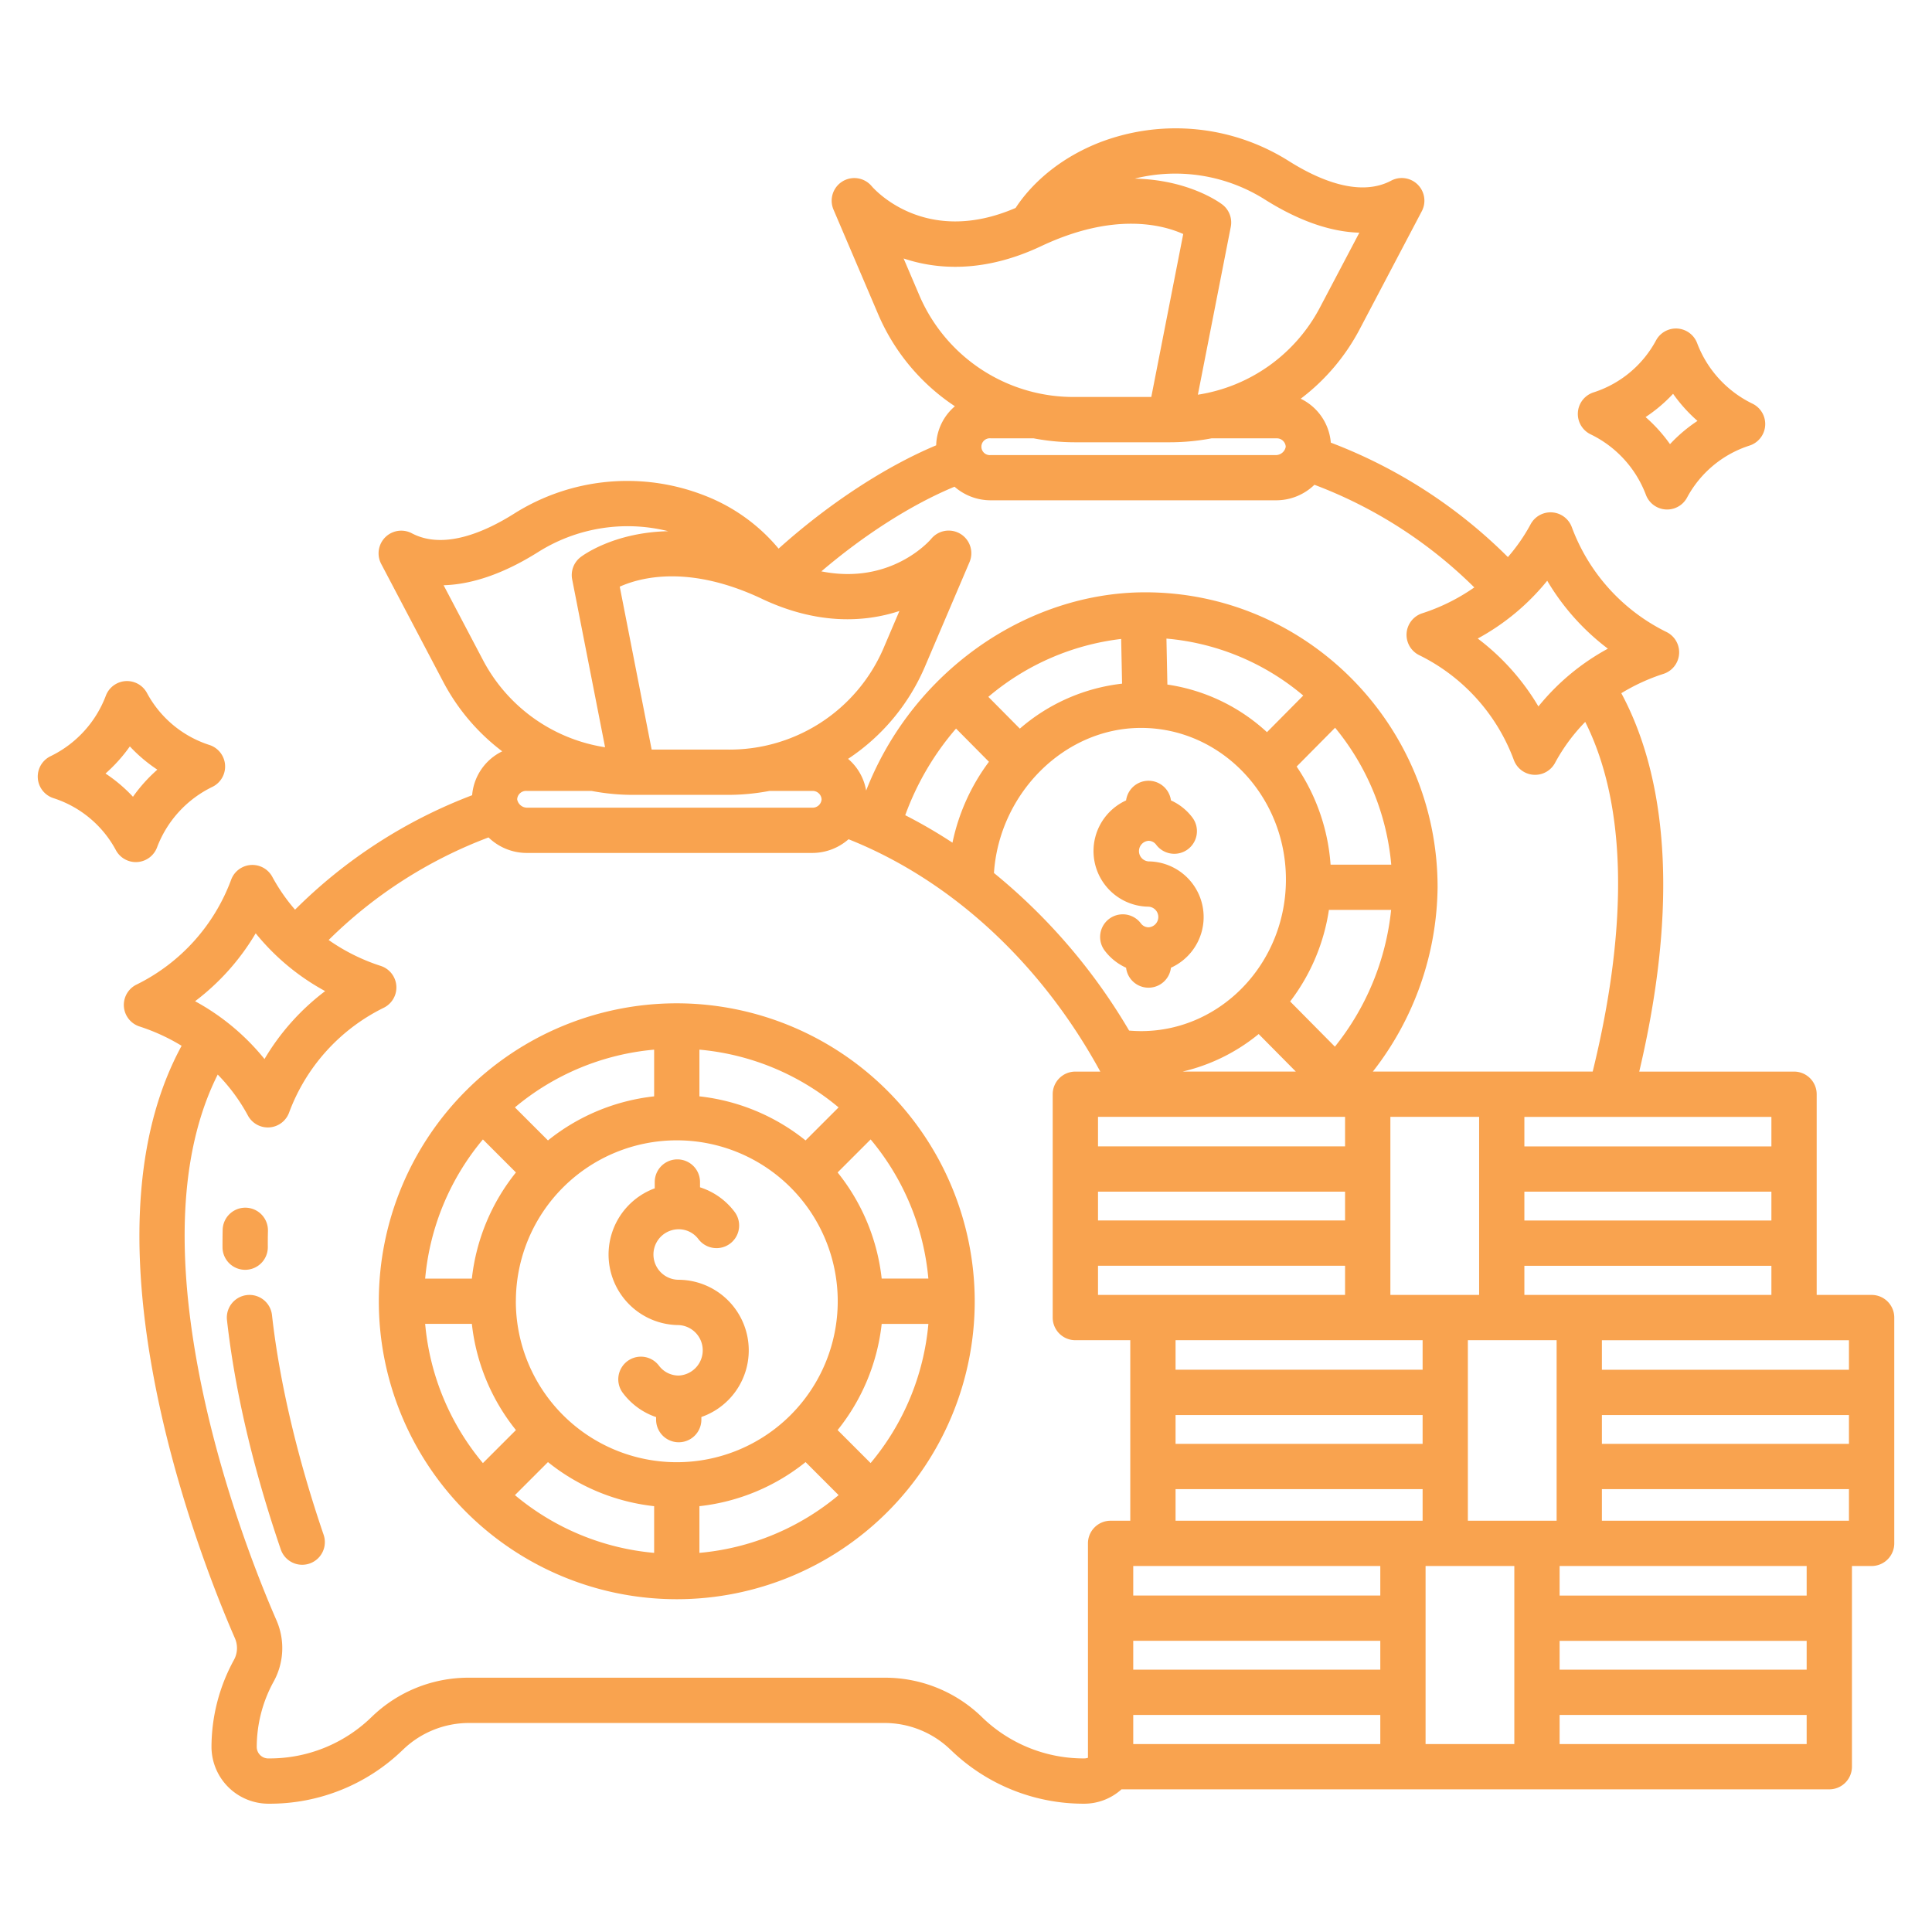 <svg width="64" height="64" fill="none" xmlns="http://www.w3.org/2000/svg"><path d="M1.765 26.438c.888.284 1.63.9 2.072 1.721a.75.75 0 00.663.399c.016 0 .033 0 .05-.002a.75.75 0 00.653-.487 3.669 3.669 0 011.837-2.005.75.75 0 00-.097-1.384 3.595 3.595 0 01-2.073-1.721.75.75 0 00-1.365.09 3.667 3.667 0 01-1.836 2.004.75.75 0 00.097 1.385zm2.537-1.712c.272.292.578.55.91.77a5.149 5.149 0 00-.807.898 5.064 5.064 0 00-.91-.77c.303-.267.574-.569.807-.899zm48.384-10.341a3.666 3.666 0 011.836 2.004.75.75 0 001.366.09 3.595 3.595 0 012.072-1.72.75.75 0 00.097-1.385 3.668 3.668 0 01-1.836-2.004.75.75 0 00-1.365-.09A3.595 3.595 0 0152.783 13a.75.75 0 00-.097 1.385zm2.737-1.34c.233.33.504.632.808.898-.333.22-.639.479-.91.77a5.136 5.136 0 00-.809-.897c.333-.22.639-.479.91-.77h.001zM22.419 33.236a9.87 9.87 0 109.87 9.87 9.881 9.881 0 00-9.87-9.87zm.75 1.535a8.332 8.332 0 014.61 1.913l-1.094 1.094a6.796 6.796 0 00-3.516-1.46V34.77zm-1.5 0v1.547a6.797 6.797 0 00-3.517 1.46l-1.095-1.094a8.331 8.331 0 014.612-1.913zm-5.672 2.974l1.094 1.094a6.796 6.796 0 00-1.46 3.517h-1.547a8.331 8.331 0 011.913-4.611zm-1.913 6.11h1.547a6.796 6.796 0 001.46 3.518l-1.094 1.094a8.33 8.33 0 01-1.913-4.611zm7.585 7.586a8.33 8.33 0 01-4.611-1.913l1.094-1.094a6.796 6.796 0 003.517 1.46v1.547zm-4.58-8.335a5.33 5.33 0 1110.662 0 5.33 5.33 0 01-10.663 0h.001zm6.08 8.334v-1.546a6.796 6.796 0 003.517-1.46l1.094 1.094a8.331 8.331 0 01-4.611 1.913zm5.672-2.973l-1.094-1.094a6.798 6.798 0 001.46-3.517h1.547a8.333 8.333 0 01-1.914 4.61zm.366-6.111a6.798 6.798 0 00-1.46-3.517l1.094-1.094a8.332 8.332 0 011.912 4.61h-1.546z" fill="#F9A34F"/><path d="M22.483 42.394a.836.836 0 010-1.673.814.814 0 01.654.328.75.75 0 001.196-.906 2.31 2.31 0 00-1.144-.812v-.175a.75.75 0 10-1.5 0v.209a2.337 2.337 0 00.794 4.53.837.837 0 010 1.672.815.815 0 01-.654-.327.748.748 0 00-1.245.074.748.748 0 00.05.831c.278.37.66.649 1.1.798v.084a.75.75 0 101.5 0v-.087a2.338 2.338 0 00-.75-4.546zm15.564-12.359a.342.342 0 010 .683.317.317 0 01-.254-.13.75.75 0 10-1.2.9c.185.247.43.442.71.569a.748.748 0 001.486 0 1.843 1.843 0 00-.743-3.522.342.342 0 010-.682.316.316 0 01.254.13.75.75 0 001.2-.9 1.816 1.816 0 00-.71-.568.75.75 0 00-1.487 0 1.843 1.843 0 00.744 3.52zM9.01 43.563a.75.75 0 00-1.491.166c.263 2.347.862 4.904 1.782 7.598a.75.75 0 001.42-.484c-.873-2.556-1.465-5.073-1.711-7.28zm-.889-1.499h.005a.75.75 0 00.746-.754c-.002-.18 0-.358.004-.536a.75.75 0 00-1.5-.035 22.16 22.16 0 00-.005.58.75.75 0 00.75.745z" fill="#F9A34F"/><path d="M62 42.896h-1.82v-6.648a.75.75 0 00-.75-.75h-5.128c1.51-6.404.617-10.284-.594-12.535a6.506 6.506 0 011.396-.64.75.75 0 00.105-1.385 6.317 6.317 0 01-3.14-3.473.75.75 0 00-1.365-.099c-.21.39-.463.754-.753 1.088a16.691 16.691 0 00-5.866-3.791 1.777 1.777 0 00-.997-1.455 6.931 6.931 0 001.952-2.3l2.058-3.91a.75.75 0 00-1.015-1.013c-1.056.56-2.418-.04-3.375-.641a7.022 7.022 0 00-6.318-.611c-1.619.647-2.435 1.675-2.746 2.155-2.998 1.295-4.688-.628-4.768-.72a.75.75 0 00-1.266.774l1.48 3.467a6.913 6.913 0 002.542 3.049 1.76 1.76 0 00-.62 1.294c-1.695.71-3.57 1.94-5.22 3.422a6.005 6.005 0 00-2.457-1.761 7.022 7.022 0 00-6.318.611c-.957.601-2.32 1.2-3.376.641a.751.751 0 00-1.015 1.012l2.058 3.912a6.937 6.937 0 001.953 2.3 1.777 1.777 0 00-.997 1.454 16.693 16.693 0 00-5.866 3.791 6.028 6.028 0 01-.753-1.087.75.75 0 00-1.365.098 6.315 6.315 0 01-3.14 3.474.75.75 0 00.105 1.384 6.57 6.57 0 011.395.64c-1.459 2.686-1.778 6.334-.946 10.863.731 3.98 2.142 7.457 2.714 8.768a.812.812 0 01-.038.72 6.013 6.013 0 00-.74 2.892 1.889 1.889 0 001.905 1.864 6.323 6.323 0 004.437-1.788l.01-.009a3.148 3.148 0 012.18-.877h13.76c.813 0 1.595.314 2.18.877l.012.01a6.322 6.322 0 004.436 1.787 1.843 1.843 0 001.225-.476h23.447a.75.75 0 00.75-.75v-6.648H62a.75.75 0 00.75-.75v-7.48a.75.75 0 00-.75-.75zm-3.32-5.898v.978h-8.183v-.978h8.183zm-8.183 3.433v-.955h8.183v.955h-8.183zm8.183 1.5v.965h-8.183v-.965h8.183zm-7.426-22.693a7.785 7.785 0 002.009 2.25 7.667 7.667 0 00-2.301 1.914 7.785 7.785 0 00-2.01-2.25 7.667 7.667 0 002.302-1.915zM41.91 6.615c1.113.7 2.166 1.066 3.12 1.093l-1.318 2.502a5.521 5.521 0 01-4.031 2.865l1.09-5.56a.75.75 0 00-.277-.738c-.066-.05-1.095-.822-2.906-.86a5.557 5.557 0 014.322.698zm.682 8.183a.335.335 0 01-.31.277h-9.464a.279.279 0 110-.555h1.42c.453.087.913.131 1.374.131h3.142a7.4 7.4 0 001.377-.13h2.151a.295.295 0 01.31.277zM30.47 9.82l-.537-1.258c1.065.357 2.628.502 4.555-.407 2.409-1.137 4.018-.712 4.708-.403l-1.058 5.398h-2.525a5.552 5.552 0 01-5.143-3.33zm1.15 6.303c.331.29.758.451 1.2.45h9.463a1.82 1.82 0 001.259-.514 15.083 15.083 0 015.296 3.4c-.53.37-1.11.659-1.725.857a.75.75 0 00-.106 1.384 6.316 6.316 0 013.14 3.474.75.75 0 001.365.099 6.029 6.029 0 011.001-1.359c1.683 3.364 1.128 7.998.247 11.583h-7.282a10.074 10.074 0 002.144-6.105c0-5.387-4.346-9.771-9.687-9.771-2.064 0-4.153.737-5.883 2.077a10.515 10.515 0 00-3.36 4.491 1.767 1.767 0 00-.598-1.051 6.913 6.913 0 002.543-3.049l1.479-3.467a.75.75 0 00-1.266-.775c-.062.074-1.342 1.539-3.641 1.08 1.43-1.22 2.998-2.219 4.41-2.804zm17.378 20.874v5.898h-2.94v-5.898h2.94zM36.373 40.43v-.955h8.184v.955h-8.184zm8.184 1.5v.965h-8.184v-.965h8.184zm-8.184-3.955v-.978h8.184v.978h-8.184zM32.74 23.084a8.31 8.31 0 014.4-1.918l.03 1.481a6.235 6.235 0 00-3.386 1.49l-1.044-1.053zm.02 2.151a6.796 6.796 0 00-1.208 2.68 16.532 16.532 0 00-1.565-.91 9.193 9.193 0 011.683-2.87l1.09 1.1zm5.038-1.122c2.647 0 4.8 2.253 4.8 5.022 0 2.77-2.154 5.022-4.8 5.022a4.8 4.8 0 01-.395-.018 19.41 19.41 0 00-4.477-5.22c.175-2.638 2.333-4.806 4.871-4.806zm4.172.141a6.187 6.187 0 00-3.299-1.577l-.031-1.523a8.106 8.106 0 014.532 1.887l-1.202 1.213zm2.257-.147a8.28 8.28 0 011.86 4.536h-2.01a6.626 6.626 0 00-1.124-3.25l1.274-1.286zm-1.3 11.39h-3.75a6.189 6.189 0 002.518-1.243l1.232 1.244zm1.293-.825l-1.482-1.497a6.607 6.607 0 001.284-3.033h2.061a8.653 8.653 0 01-1.863 4.53zM25.237 19.836c1.801.85 3.362.797 4.557.404l-.538 1.261a5.55 5.55 0 01-5.144 3.33h-2.525l-1.057-5.397c.695-.312 2.303-.733 4.707.401zm1.979 6.642a.295.295 0 01-.31.277h-9.464a.334.334 0 01-.31-.277.295.295 0 01.31-.278h2.152c.454.087.915.131 1.377.131h3.141a7.37 7.37 0 001.375-.13h1.42a.295.295 0 01.309.276zM16.012 21.89l-1.317-2.503c.953-.027 2.007-.393 3.12-1.092a5.557 5.557 0 014.322-.698c-1.811.038-2.84.809-2.906.86a.75.75 0 00-.277.737l1.09 5.56a5.523 5.523 0 01-4.032-2.864zM8.47 30.917a7.67 7.67 0 002.301 1.915 7.78 7.78 0 00-2.009 2.25 7.667 7.667 0 00-2.3-1.915 7.781 7.781 0 002.008-2.25zm28.972 19.459h-.652a.75.75 0 00-.75.75v7.102a.364.364 0 01-.115.022 4.83 4.83 0 01-3.39-1.362l-.01-.01a4.597 4.597 0 00-3.228-1.302h-13.76a4.598 4.598 0 00-3.228 1.303l-.01.009A4.83 4.83 0 018.91 58.25a.383.383 0 01-.405-.366c0-.758.19-1.505.555-2.17a2.301 2.301 0 00.098-2.041c-.552-1.263-1.91-4.613-2.614-8.439-.743-4.046-.516-7.28.668-9.638.396.404.732.86 1 1.357a.75.75 0 00.66.395c.019 0 .037 0 .055-.002a.75.75 0 00.65-.491 6.315 6.315 0 013.14-3.474.75.75 0 00-.105-1.384 6.453 6.453 0 01-1.725-.858 15.081 15.081 0 015.296-3.398 1.82 1.82 0 001.258.514h9.464a1.82 1.82 0 001.204-.454c3.41 1.357 6.384 4.109 8.34 7.697h-.827a.75.75 0 00-.75.75v7.398a.75.75 0 00.75.75h1.82v5.98zm8.282 7.398H37.54v-.965h8.184v.965zm0-2.465H37.54v-.955h8.184v.955zm0-2.455H37.54v-.978h8.184v.978zm1.402-2.478h-8.184v-1.047h8.184v1.047zm0-2.547h-8.184v-.954h8.184v.954zm0-2.455h-8.184v-.978h8.184v.978zm3.038 12.4h-2.94v-5.898h2.94v5.898zm1.401-7.398h-2.94v-5.98h2.94v5.98zm8.283 7.398h-8.184v-.965h8.184v.965zm0-2.465h-8.184v-.954h8.184v.954zm0-2.454h-8.184v-.979h8.184v.979zm1.4-2.48h-8.183V49.33h8.184v1.047zm0-2.546h-8.183v-.954h8.184v.954zm0-2.454h-8.183v-.978h8.184v.978z" fill="#F9A34F"/></svg>